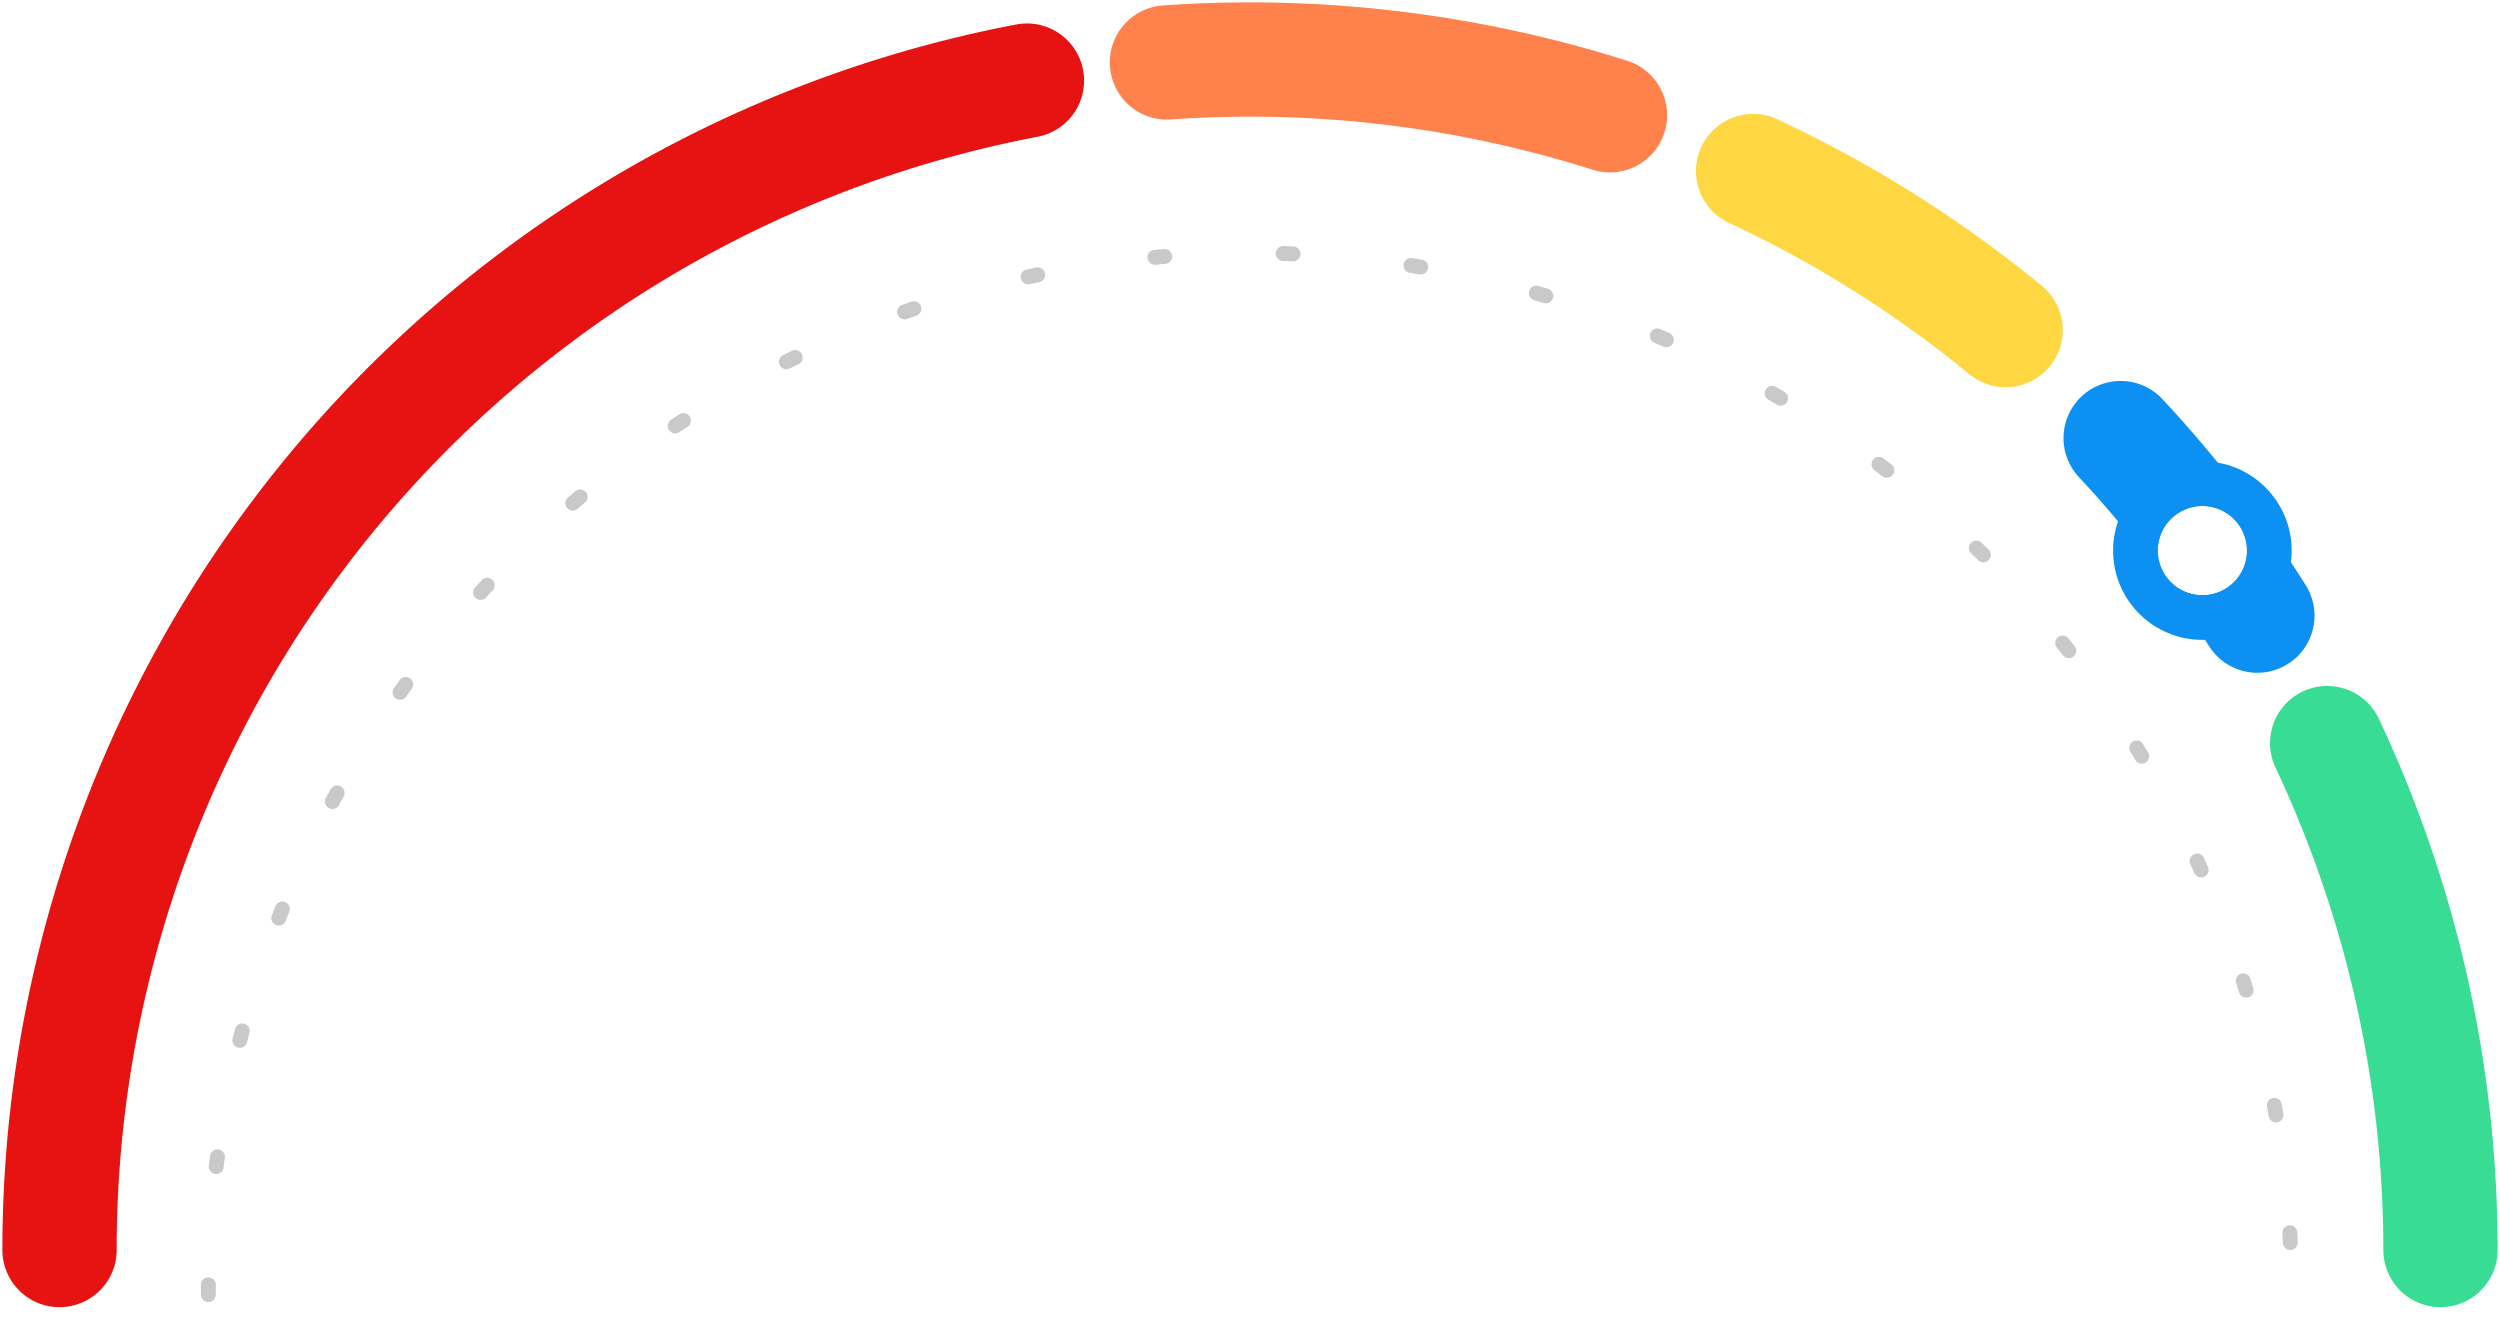 <svg width="168" height="89" fill="none" xmlns="http://www.w3.org/2000/svg"><path d="M14 87a70 70 0 01140 0" stroke="#C9C9C9" stroke-linecap="round" stroke-dasharray="0.66 7.97"/><path d="M4 84A80 80 0 0169.01 5.417" stroke="#E71212" stroke-width="7.68" stroke-linecap="round"/><path d="M78.42 4.195a80.003 80.003 0 0129.77 3.55" stroke="#FF824C" stroke-width="7.68" stroke-linecap="round"/><path d="M117.809 11.495a79.958 79.958 0 0116.969 10.686" stroke="#FFD743" stroke-width="7.68" stroke-linecap="round"/><path d="M142.508 29.44a79.94 79.94 0 019.187 11.93" stroke="#0C91F2" stroke-width="7.68" stroke-linecap="round"/><path d="M164 84a80 80 0 00-7.614-34.062" stroke="#39DC95" stroke-width="7.68" stroke-linecap="round"/><g filter="url(#filter0_d_2_141)"><circle cx="148" cy="35" r="3" fill="#fff"/><circle cx="148" cy="35" r="4.5" stroke="#0C91F2" stroke-width="3"/></g><defs><filter id="filter0_d_2_141" x="140" y="29" width="16" height="16" filterUnits="userSpaceOnUse" color-interpolation-filters="sRGB"><feFlood flood-opacity="0" result="BackgroundImageFix"/><feColorMatrix in="SourceAlpha" values="0 0 0 0 0 0 0 0 0 0 0 0 0 0 0 0 0 0 127 0" result="hardAlpha"/><feOffset dy="2"/><feGaussianBlur stdDeviation="1"/><feComposite in2="hardAlpha" operator="out"/><feColorMatrix values="0 0 0 0 0 0 0 0 0 0 0 0 0 0 0 0 0 0 0.08 0"/><feBlend in2="BackgroundImageFix" result="effect1_dropShadow_2_141"/><feBlend in="SourceGraphic" in2="effect1_dropShadow_2_141" result="shape"/></filter></defs></svg>